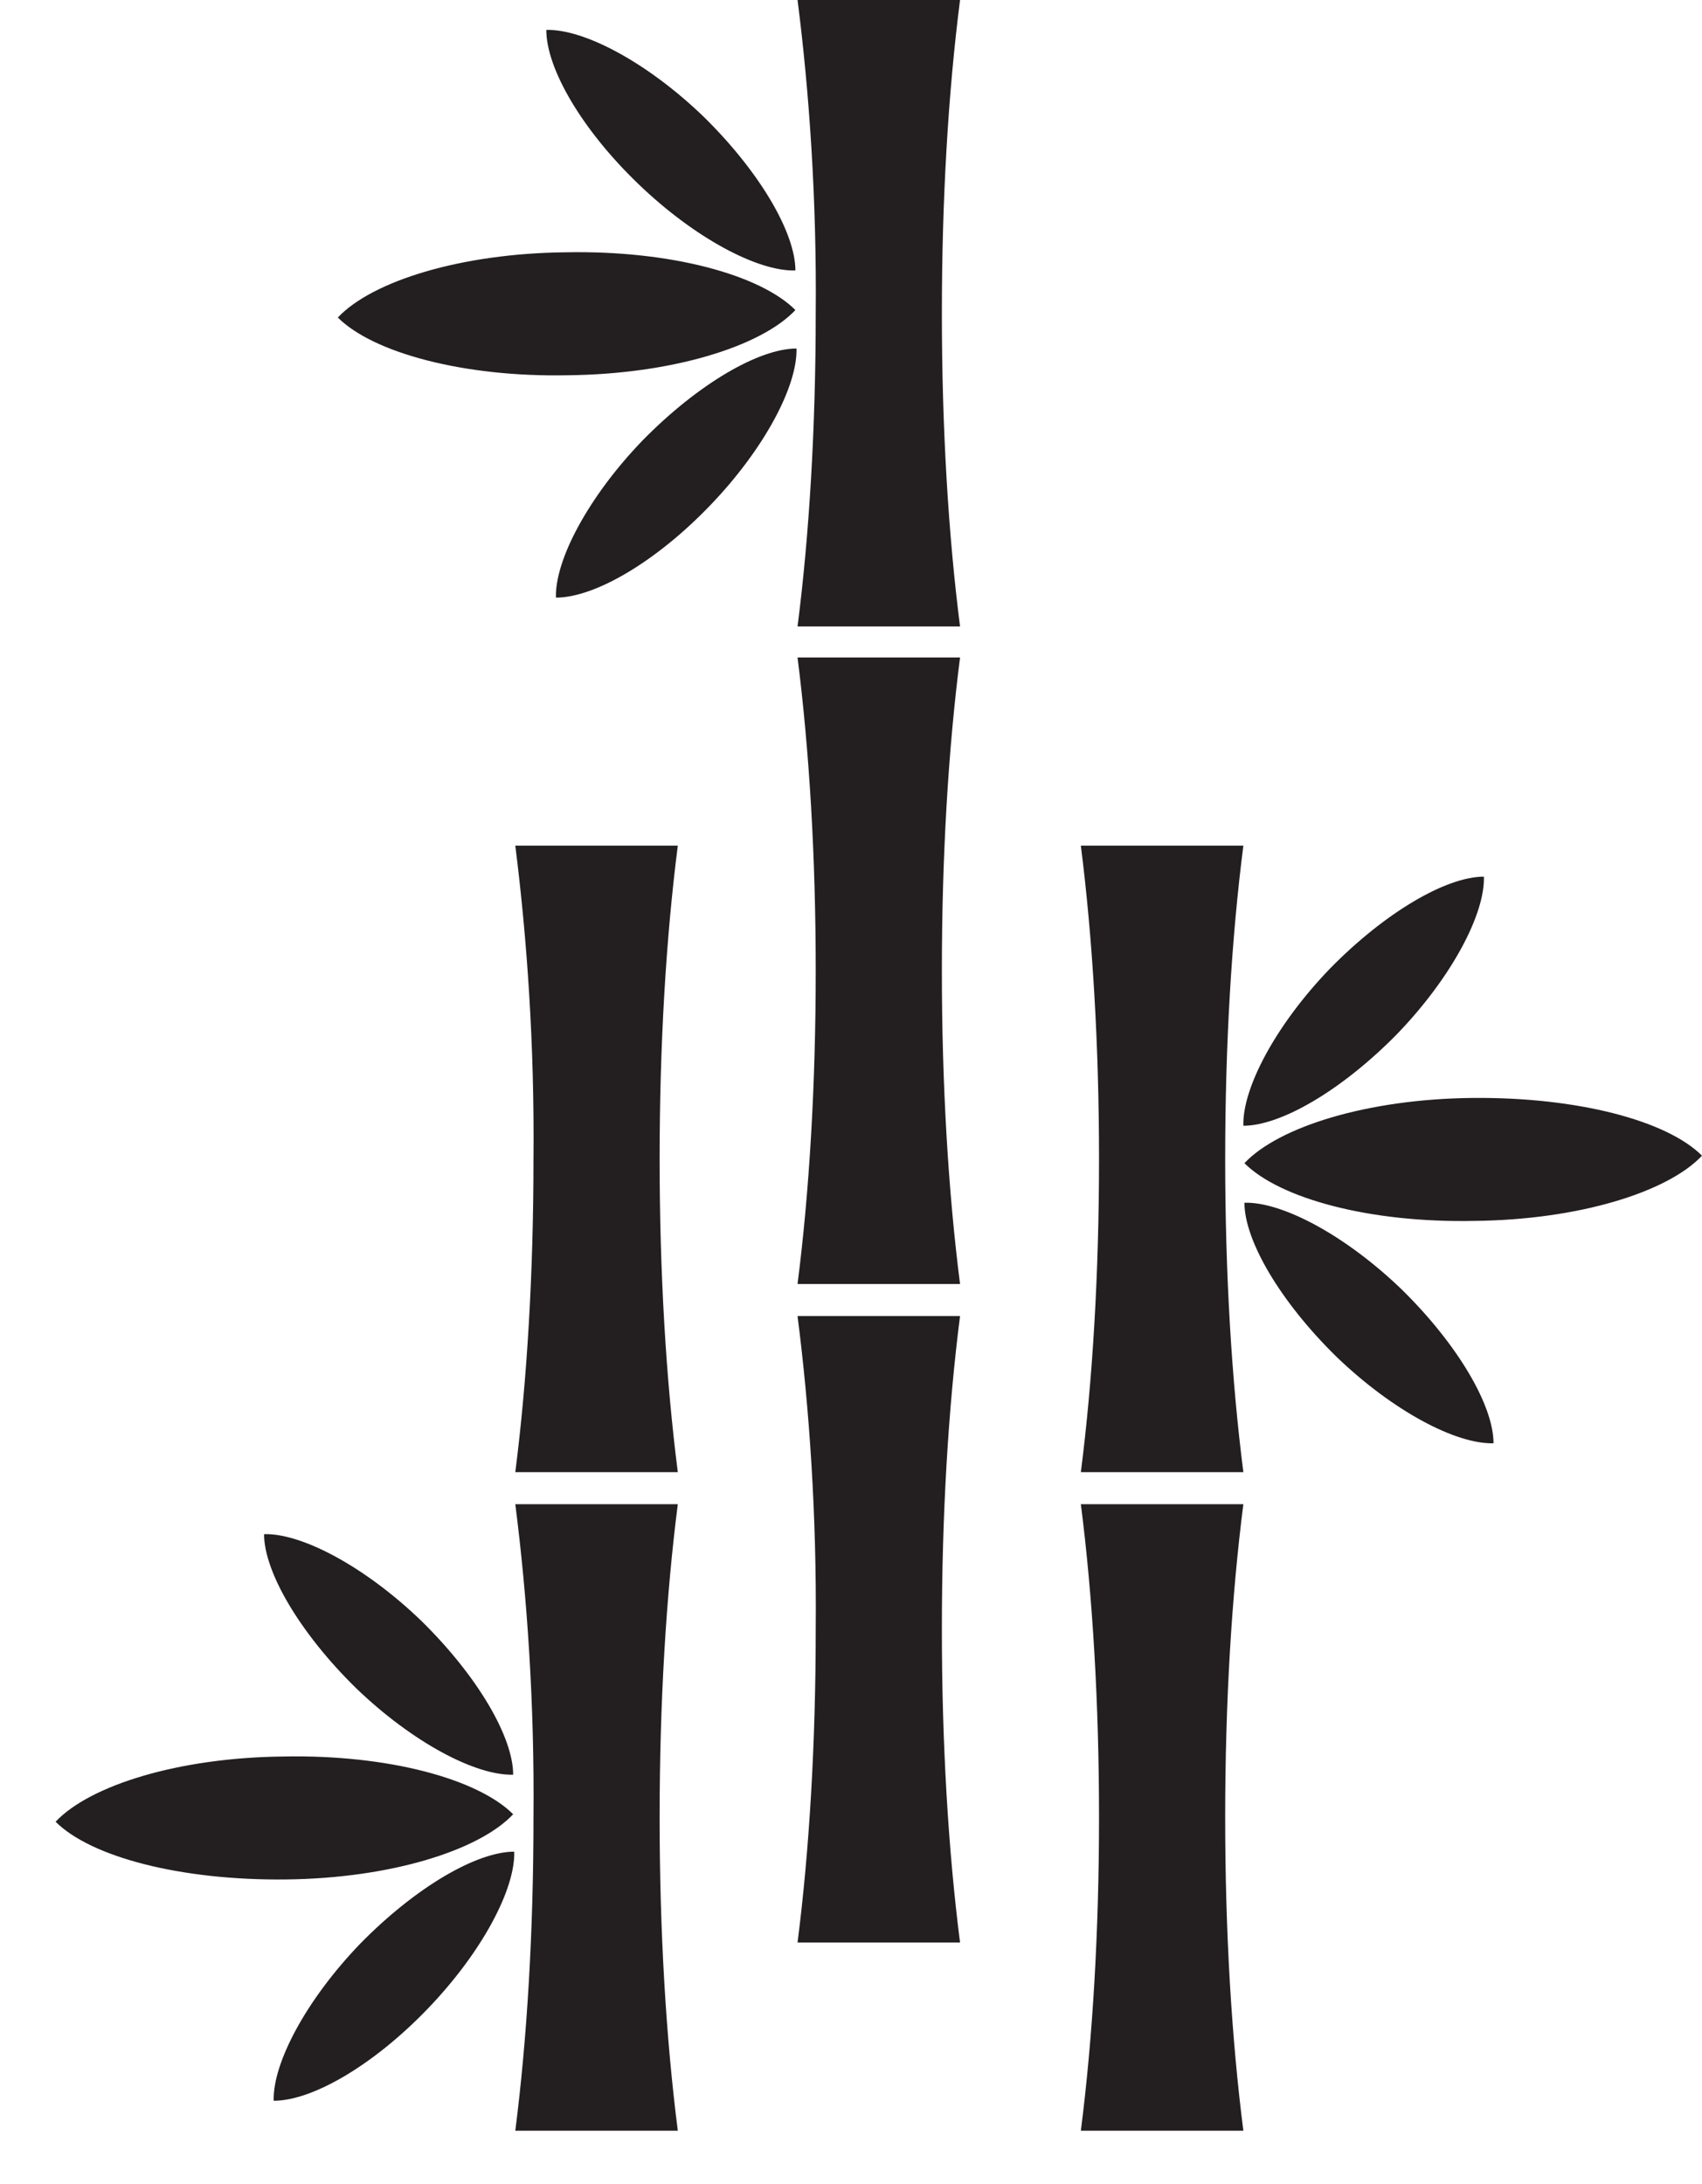 <?xml version="1.0" encoding="utf-8"?>
<!-- Generator: Adobe Illustrator 18.1.0, SVG Export Plug-In . SVG Version: 6.00 Build 0)  -->
<!DOCTYPE svg PUBLIC "-//W3C//DTD SVG 1.1//EN" "http://www.w3.org/Graphics/SVG/1.1/DTD/svg11.dtd">
<svg version="1.1" id="Layer_1" xmlns="http://www.w3.org/2000/svg" xmlns:xlink="http://www.w3.org/1999/xlink" x="0px" y="0px"
	 viewBox="0 0 159.2 204.3" enable-background="new 0 0 159.2 204.3" xml:space="preserve">
<path fill="#231F20" d="M51.1,2.8c3.5-0.1,9.4,3,14.7,8.1c5.3,5.2,8.6,10.9,8.6,14.4c-3.5,0.1-9.4-3-14.7-8.1
	C54.4,12.1,51.1,6.4,51.1,2.8L51.1,2.8z M159.2,108.1c-3.2,3.4-11.5,6-21.3,6.1c-9.8,0.2-18.2-2.1-21.5-5.4c3.2-3.4,11.5-6,21.3-6.1
	C147.5,102.6,155.9,104.8,159.2,108.1L159.2,108.1z M138.8,82c0.1,3.5-3,9.4-8.1,14.7c-5.2,5.3-10.9,8.6-14.4,8.6
	c-0.1-3.5,3-9.4,8.1-14.7C129.6,85.3,135.3,82,138.8,82L138.8,82z M139.7,135c-3.5,0.1-9.4-3-14.7-8.1c-5.3-5.2-8.6-10.9-8.6-14.4
	c3.5-0.1,9.4,3,14.7,8.1C136.4,125.8,139.7,131.5,139.7,135L139.7,135z M48.2,79.1l0.4,0H63l0.4,0c-1.1,8.6-1.7,18.6-1.7,29.3
	c0,10.7,0.6,20.7,1.7,29.3l-0.4,0H48.6l-0.4,0c1.1-8.6,1.7-18.6,1.7-29.3C50,97.8,49.3,87.8,48.2,79.1L48.2,79.1z M48.2,140.7l0.4,0
	H63l0.4,0c-1.1,8.6-1.7,18.6-1.7,29.3c0,10.7,0.6,20.7,1.7,29.3l-0.4,0H48.6l-0.4,0c1.1-8.6,1.7-18.6,1.7-29.3
	C50,159.3,49.3,149.3,48.2,140.7L48.2,140.7z M74.6,61.5l0.4,0h14.4l0.4,0c-1.1,8.6-1.7,18.6-1.7,29.3s0.6,20.7,1.7,29.3l-0.4,0H75
	l-0.4,0c1.1-8.6,1.7-18.6,1.7-29.3S75.7,70.2,74.6,61.5L74.6,61.5z M74.6,123.1l0.4,0h14.4l0.4,0c-1.1,8.6-1.7,18.6-1.7,29.3
	c0,10.7,0.6,20.7,1.7,29.3l-0.4,0H75l-0.4,0c1.1-8.6,1.7-18.6,1.7-29.3C76.4,141.7,75.7,131.7,74.6,123.1L74.6,123.1z M101.1,79.1
	l0.4,0h14.4l0.4,0c-1.1,8.6-1.7,18.6-1.7,29.3c0,10.7,0.6,20.7,1.7,29.3l-0.4,0h-14.4l-0.4,0c1.1-8.6,1.7-18.6,1.7-29.3
	C102.8,97.8,102.2,87.8,101.1,79.1L101.1,79.1z M101.1,140.7l0.4,0h14.4l0.4,0c-1.1,8.6-1.7,18.6-1.7,29.3c0,10.7,0.6,20.7,1.7,29.3
	l-0.4,0h-14.4l-0.4,0c1.1-8.6,1.7-18.6,1.7-29.3C102.8,159.3,102.2,149.3,101.1,140.7L101.1,140.7z M5.2,170.4
	c3.2-3.4,11.5-6,21.3-6.1c9.8-0.2,18.2,2.1,21.5,5.4c-3.2,3.4-11.5,6-21.3,6.1C16.9,175.9,8.5,173.7,5.2,170.4L5.2,170.4z
	 M25.6,196.5c-0.1-3.5,3-9.4,8.1-14.7c5.2-5.3,10.9-8.6,14.4-8.6c0.1,3.5-3,9.4-8.1,14.7C34.9,193.2,29.2,196.5,25.6,196.5
	L25.6,196.5z M24.7,143.5c3.5-0.1,9.4,3,14.7,8.1c5.3,5.2,8.6,10.9,8.6,14.4c-3.5,0.1-9.4-3-14.7-8.1C28,152.7,24.7,147,24.7,143.5
	L24.7,143.5z M74.6,0L75,0h14.4l0.4,0c-1.1,8.6-1.7,18.6-1.7,29.3c0,10.7,0.6,20.7,1.7,29.3l-0.4,0H75l-0.4,0
	c1.1-8.6,1.7-18.6,1.7-29.3C76.4,18.7,75.7,8.6,74.6,0L74.6,0z M31.6,29.7c3.2-3.4,11.5-6,21.3-6.1c9.8-0.2,18.2,2.1,21.5,5.4
	c-3.2,3.4-11.5,6-21.3,6.1C43.4,35.3,34.9,33,31.6,29.7L31.6,29.7z M52,55.9c-0.1-3.5,3-9.4,8.1-14.7c5.2-5.3,10.9-8.6,14.4-8.6
	c0.1,3.5-3,9.4-8.1,14.7C61.3,52.6,55.6,55.9,52,55.9L52,55.9z"/>
</svg>
